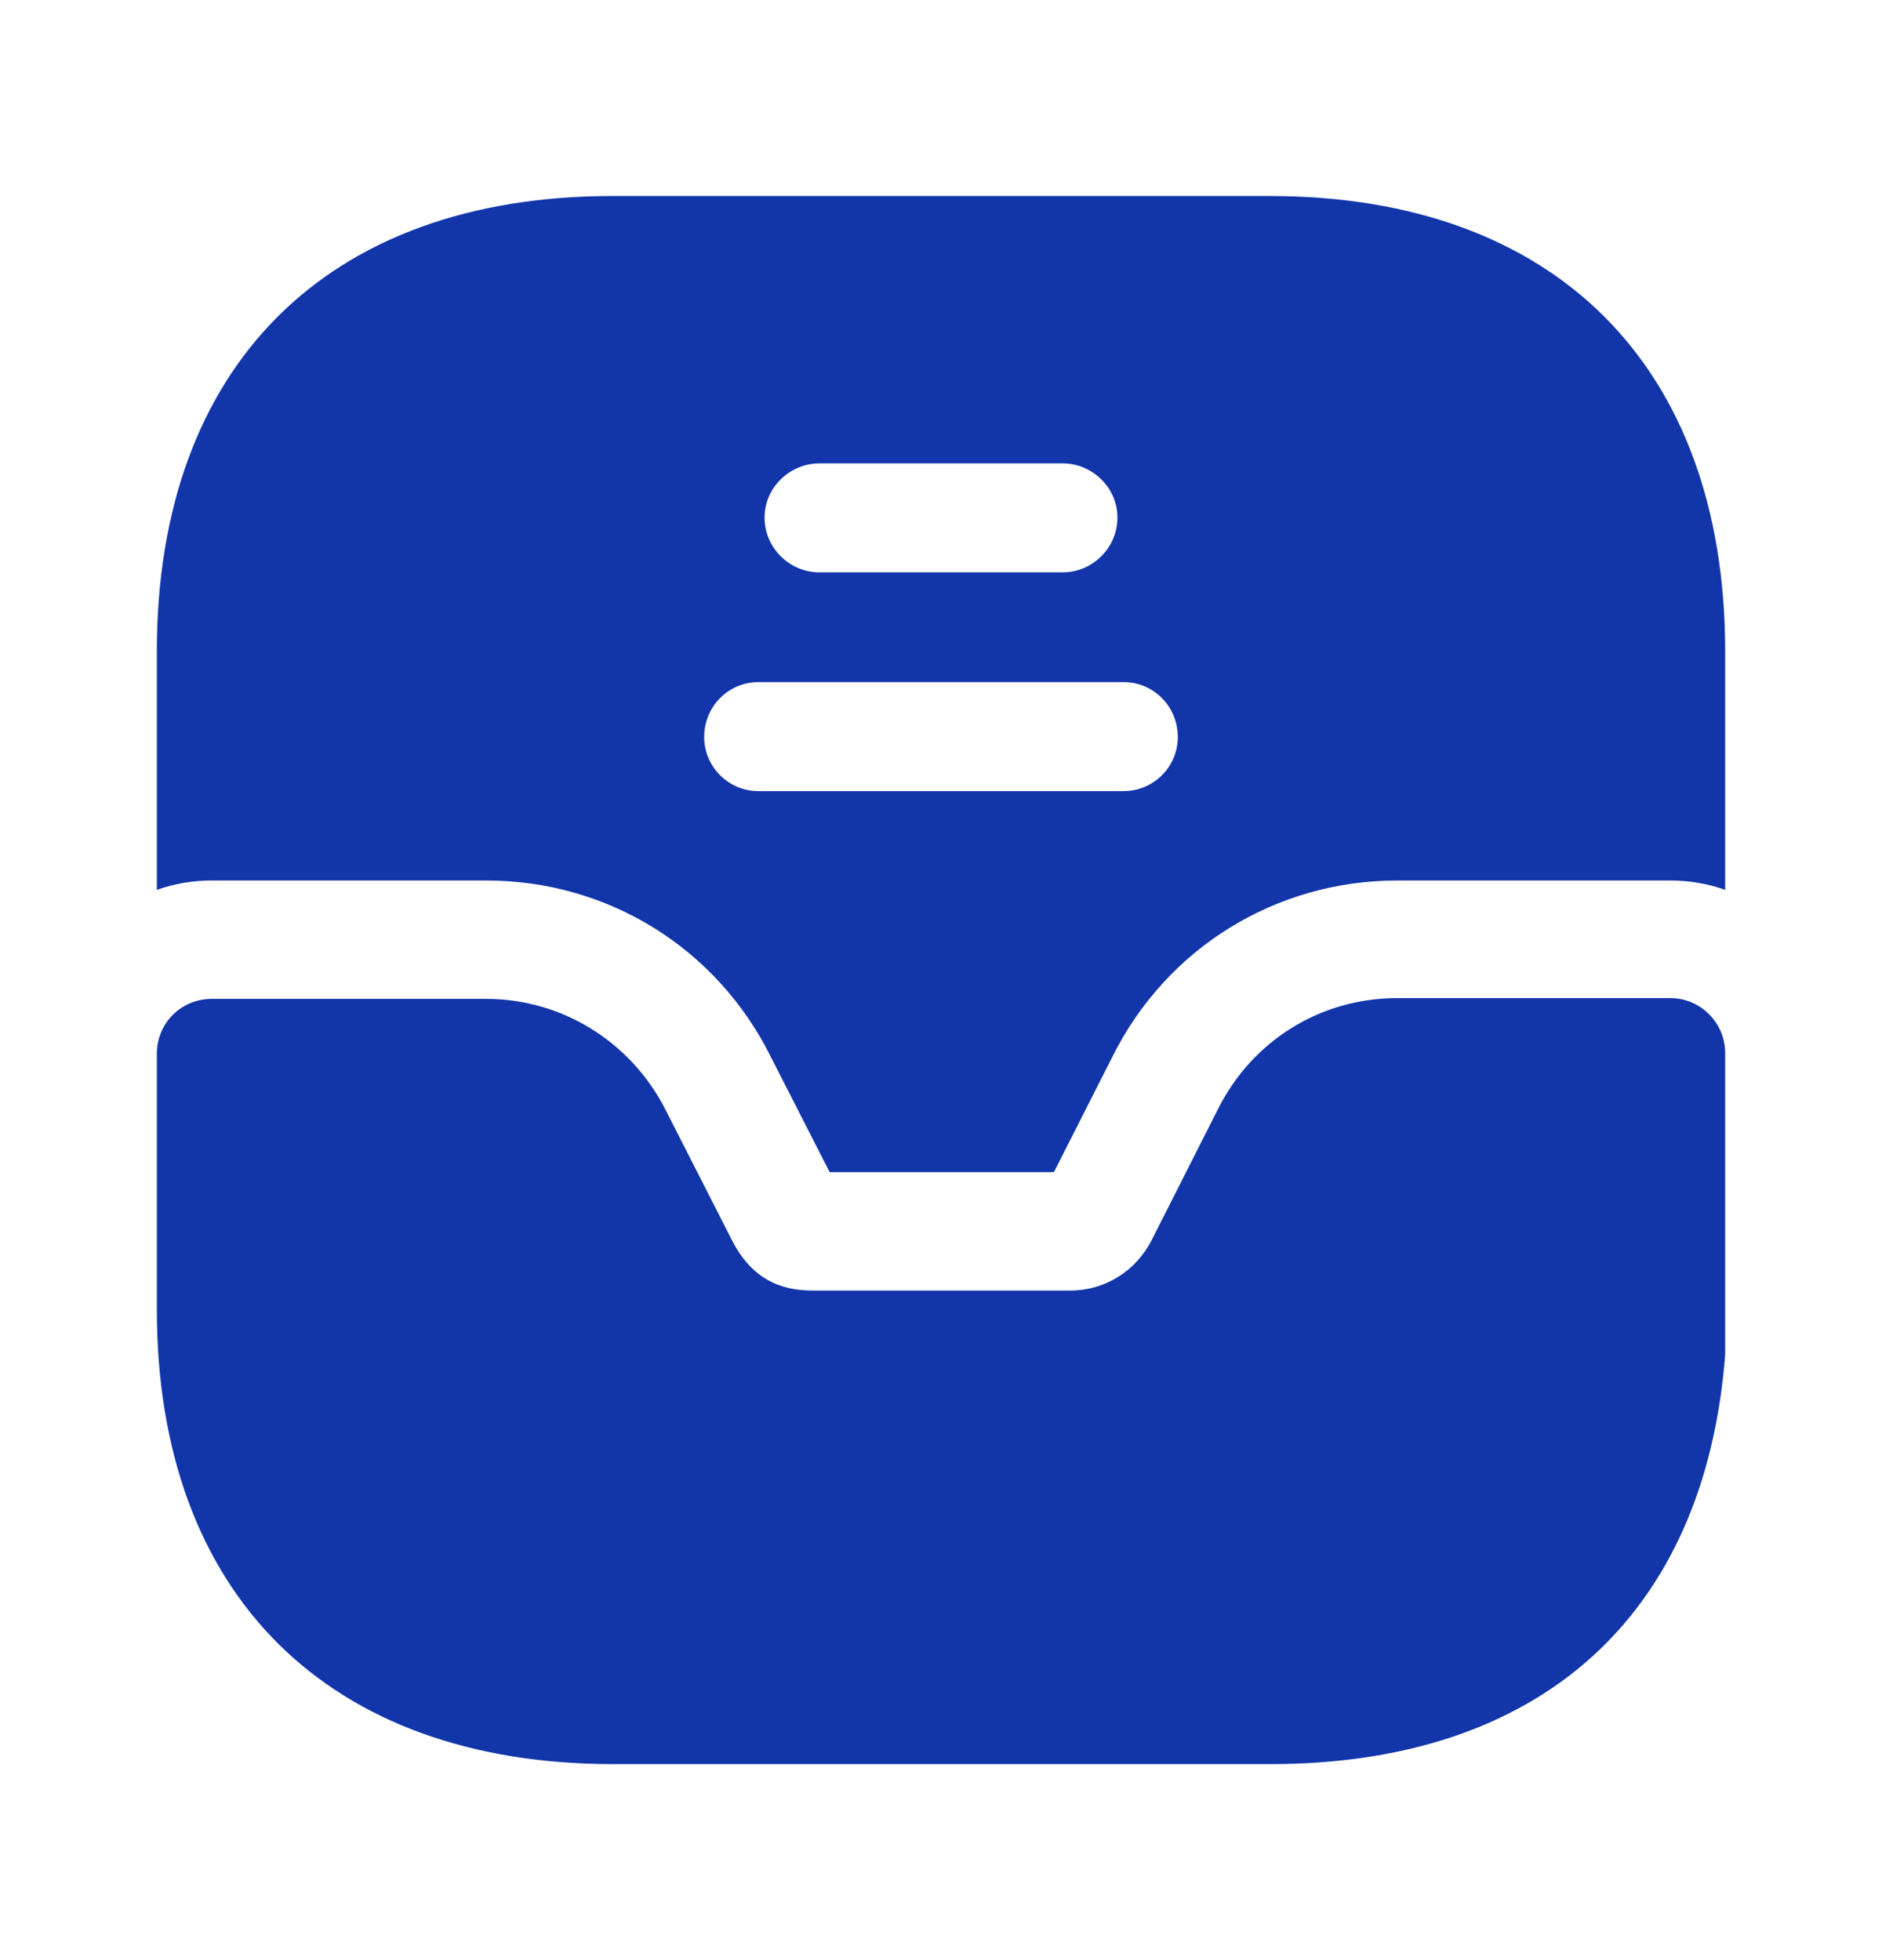 <svg width="24" height="25" viewBox="0 0 24 25" fill="none" xmlns="http://www.w3.org/2000/svg">
<path d="M21.3 12.73H17.82C16.84 12.73 15.97 13.27 15.53 14.15L14.69 15.81C14.49 16.21 14.09 16.46 13.65 16.46H10.37C10.06 16.46 9.62 16.39 9.33 15.81L8.49 14.16C8.05 13.29 7.17 12.74 6.2 12.74H2.7C2.31 12.74 2 13.05 2 13.44V16.7C2 20.33 4.18 22.5 7.82 22.5H16.2C19.63 22.5 21.74 20.62 22 17.28V13.43C22 13.05 21.69 12.73 21.3 12.73Z" fill="#1235AA"/>
<path d="M16.19 2.5H7.81C4.17 2.5 2 4.67 2 8.31V11.35C2.22 11.27 2.46 11.23 2.7 11.23H6.2C7.75 11.23 9.14 12.09 9.83 13.48L10.58 14.95H13.44L14.19 13.47C14.88 12.09 16.27 11.23 17.82 11.23H21.3C21.54 11.23 21.78 11.27 22 11.35V8.31C22 4.67 19.83 2.5 16.19 2.5ZM10.45 5.91H13.55C13.93 5.91 14.25 6.22 14.25 6.6C14.25 6.99 13.93 7.3 13.55 7.3H10.45C10.07 7.3 9.75 6.99 9.75 6.6C9.75 6.22 10.07 5.91 10.45 5.91ZM14.33 10.09H9.67C9.29 10.09 8.98 9.78 8.98 9.4C8.98 9.01 9.29 8.7 9.67 8.7H14.33C14.71 8.7 15.02 9.01 15.02 9.4C15.02 9.78 14.71 10.09 14.33 10.09Z" fill="#1235AA"/>
</svg>
